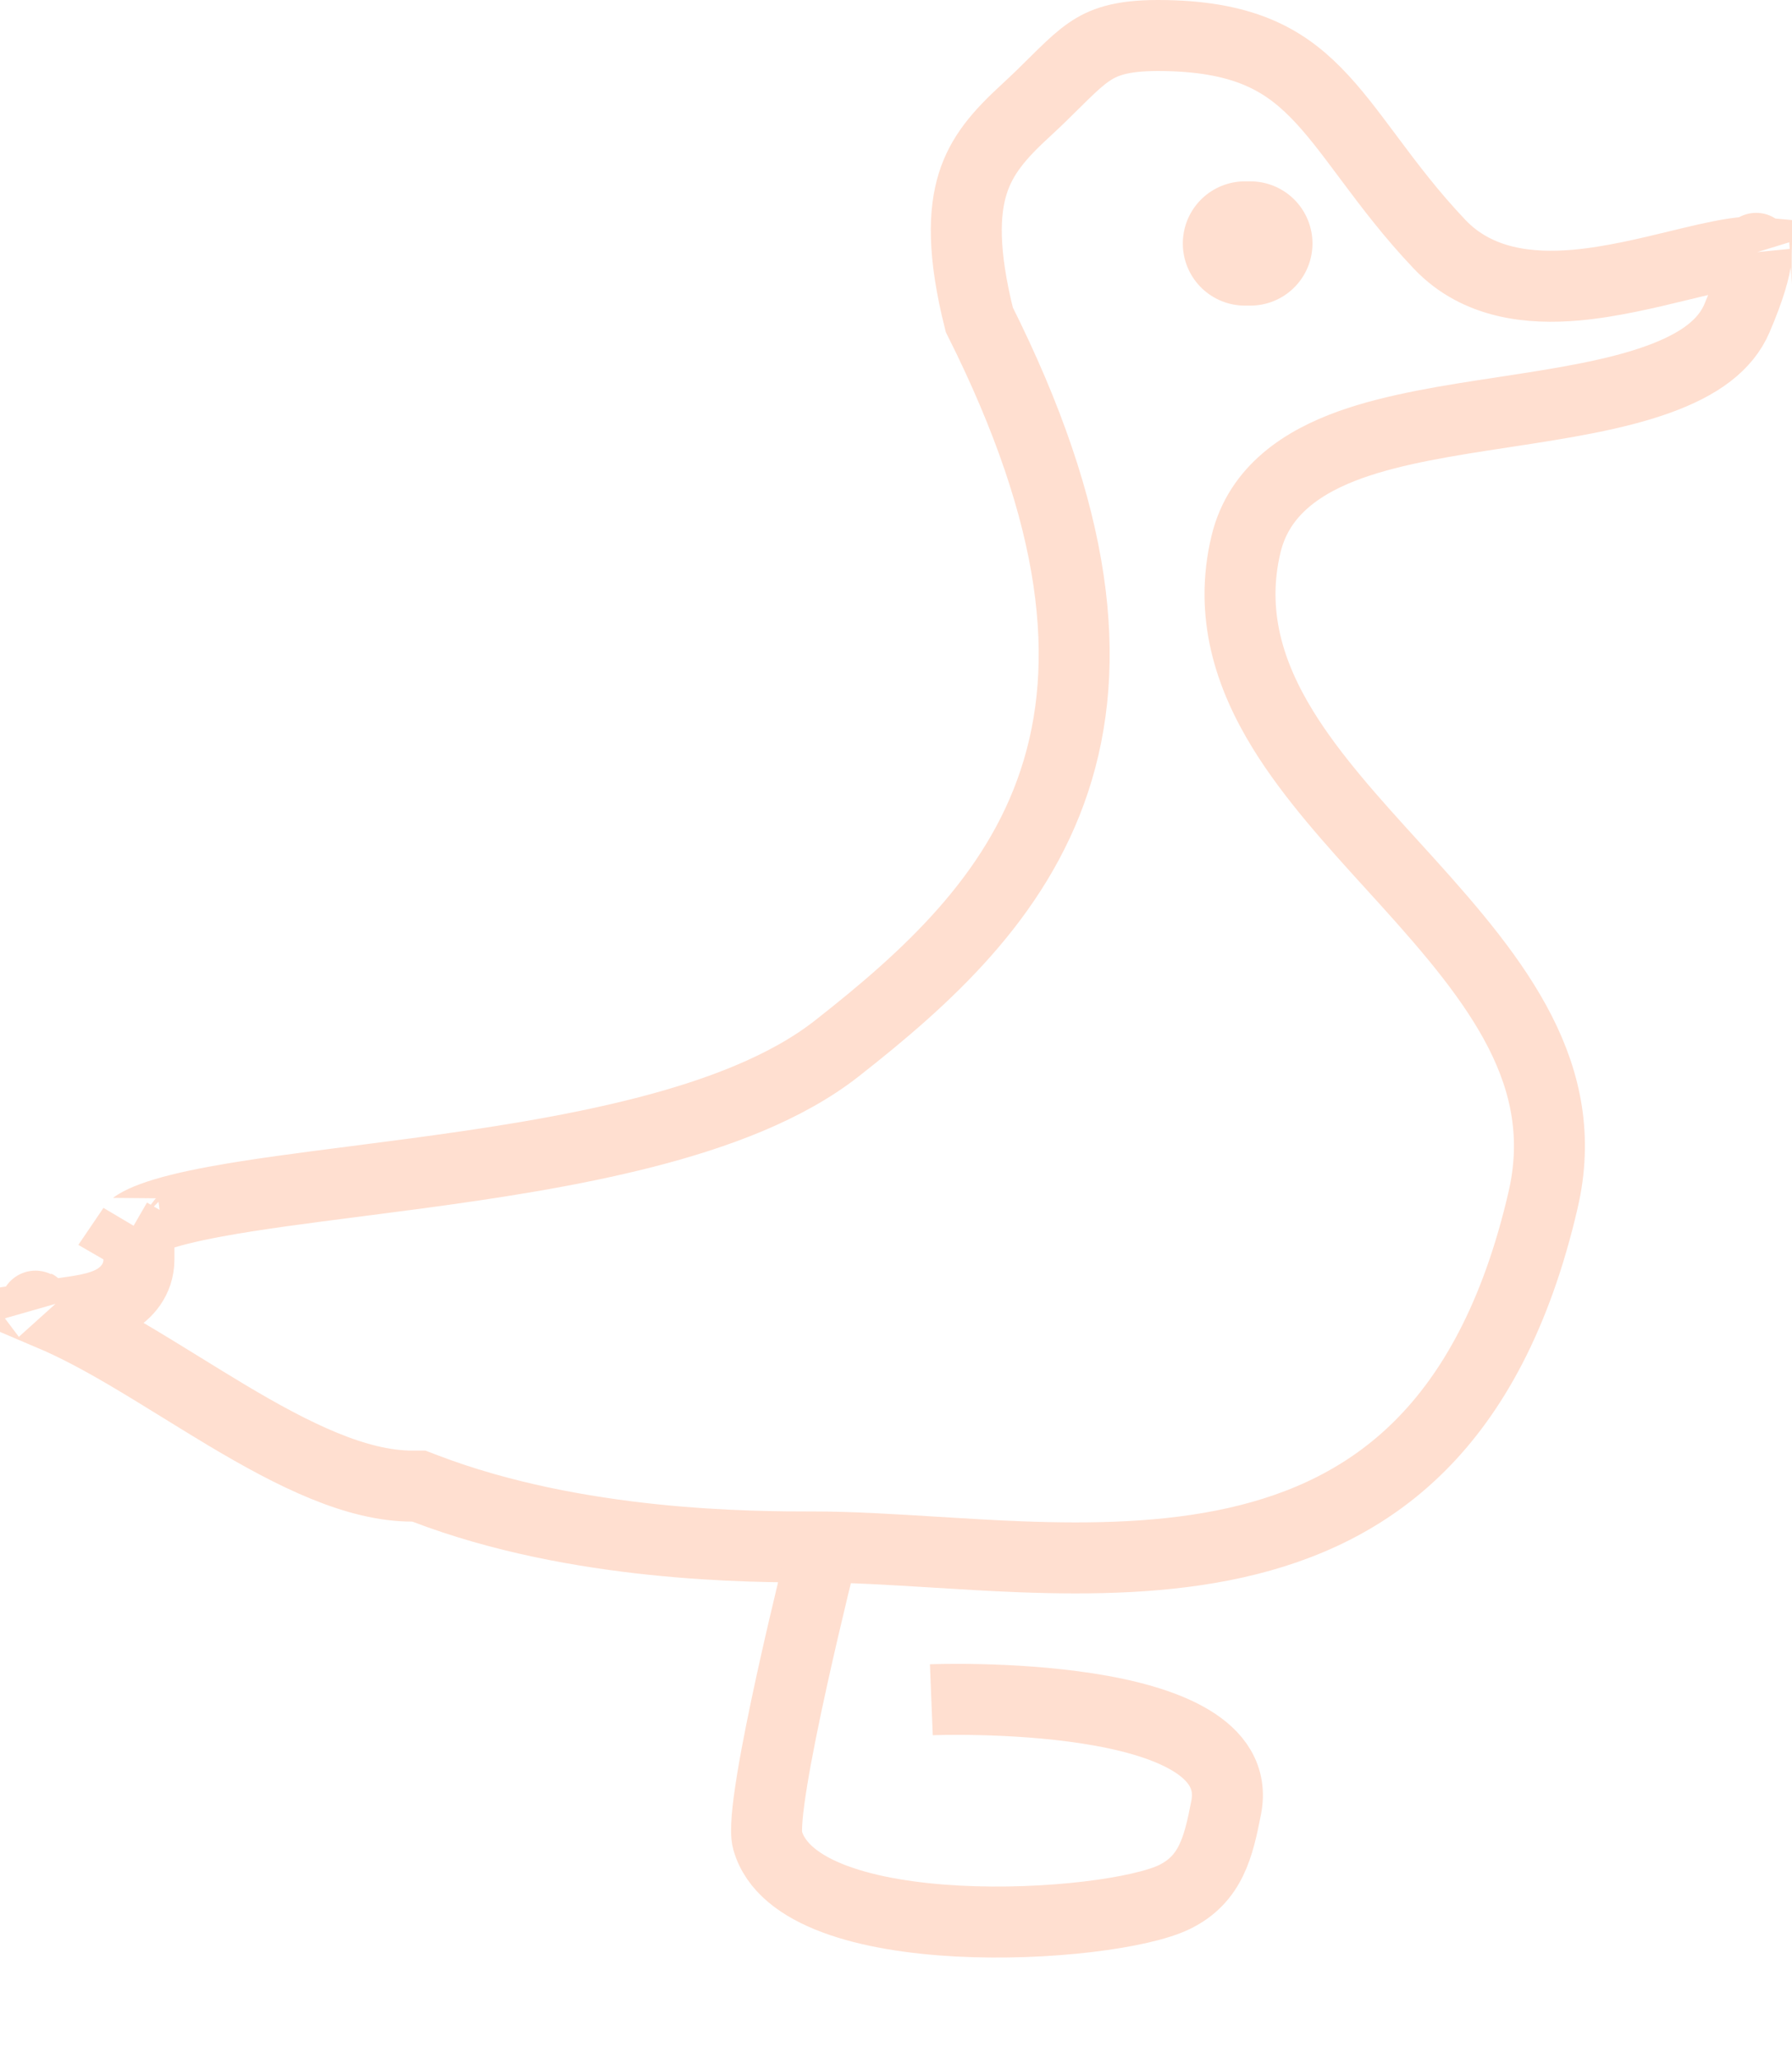 <svg width="101" height="116" viewBox="0 0 101 116" fill="none" xmlns="http://www.w3.org/2000/svg">
<path d="M23.955 83.848L23.61 83.716H23.241C20.106 83.716 16.606 82.006 12.742 79.696C11.959 79.228 11.123 78.711 10.279 78.191C9.193 77.521 8.097 76.844 7.09 76.255C5.703 75.444 4.289 74.677 2.886 74.08C3.11 74.044 3.348 74.011 3.606 73.975L3.619 73.973L3.624 73.972C4.042 73.914 4.533 73.845 4.981 73.75C5.398 73.662 5.986 73.511 6.507 73.197C7.088 72.847 7.831 72.121 7.831 70.945L7.831 69.791L7.284 69.475C7.366 69.355 7.447 69.231 7.527 69.103C7.522 69.112 7.519 69.116 7.52 69.117C7.525 69.121 7.742 68.891 8.593 68.577C9.455 68.258 10.65 67.966 12.163 67.686C14.392 67.274 17.081 66.929 20.052 66.548C21.125 66.41 22.235 66.267 23.373 66.115C27.605 65.55 32.155 64.86 36.298 63.801C40.407 62.752 44.324 61.29 47.16 59.066C52.193 55.118 57.246 50.582 59.426 43.995C61.619 37.367 60.773 29.122 55.195 18.012C54.244 14.232 54.329 11.931 54.824 10.345C55.322 8.752 56.316 7.597 57.828 6.211C58.431 5.659 58.968 5.127 59.43 4.669C59.597 4.504 59.755 4.348 59.902 4.204C60.482 3.638 60.927 3.237 61.377 2.929C62.161 2.39 63.14 2 65.251 2C67.679 2 69.43 2.35 70.785 2.899C72.127 3.442 73.182 4.221 74.169 5.223C75.162 6.23 76.05 7.419 77.123 8.856L77.213 8.977C78.303 10.436 79.546 12.087 81.141 13.764C83.287 16.021 86.28 16.286 88.832 16.061C90.793 15.888 92.896 15.378 94.662 14.949C95.181 14.823 95.671 14.704 96.12 14.603C97.179 14.365 97.998 14.222 98.61 14.202C98.781 14.197 98.909 14.202 99.001 14.211C99 14.278 98.996 14.364 98.986 14.471C98.92 15.14 98.623 16.236 97.897 17.929C97.257 19.424 95.805 20.531 93.415 21.386C91.023 22.243 88.086 22.71 84.963 23.186C84.858 23.203 84.752 23.219 84.646 23.235C81.725 23.68 78.62 24.153 76.111 25.051C73.516 25.98 70.97 27.576 70.23 30.645C69.283 34.571 70.417 38.029 72.302 41.094C73.934 43.75 76.251 46.296 78.468 48.733C78.751 49.043 79.031 49.352 79.309 49.658C84.442 55.333 88.594 60.584 86.972 67.592C85.455 74.15 82.967 78.524 80.013 81.464C77.062 84.401 73.515 86.036 69.656 86.902C65.771 87.773 61.614 87.853 57.505 87.697C55.919 87.636 54.288 87.536 52.685 87.437C50.286 87.289 47.951 87.145 45.925 87.145C42.354 87.145 32.539 87.13 23.955 83.848ZM1.986 73.527C1.988 73.528 1.995 73.546 2.001 73.578C1.987 73.542 1.984 73.526 1.986 73.527ZM98.98 13.99C98.98 13.989 98.983 13.995 98.986 14.01C98.981 13.998 98.979 13.99 98.98 13.99Z" stroke="#FFDFD0" stroke-width="4"/>
<path d="M70.165 13.716H70.473" stroke="#FFDFD0" stroke-width="7" stroke-linecap="round"/>
<path d="M46.425 87.046C46.425 87.046 42.712 101.709 43.26 103.664C44.96 109.731 62.515 108.676 66.208 106.857C68.246 105.854 68.677 104.047 69.11 101.818C70.426 95.036 52.492 95.751 52.492 95.751" stroke="#FFDFD0" stroke-width="4"/>
</svg>
